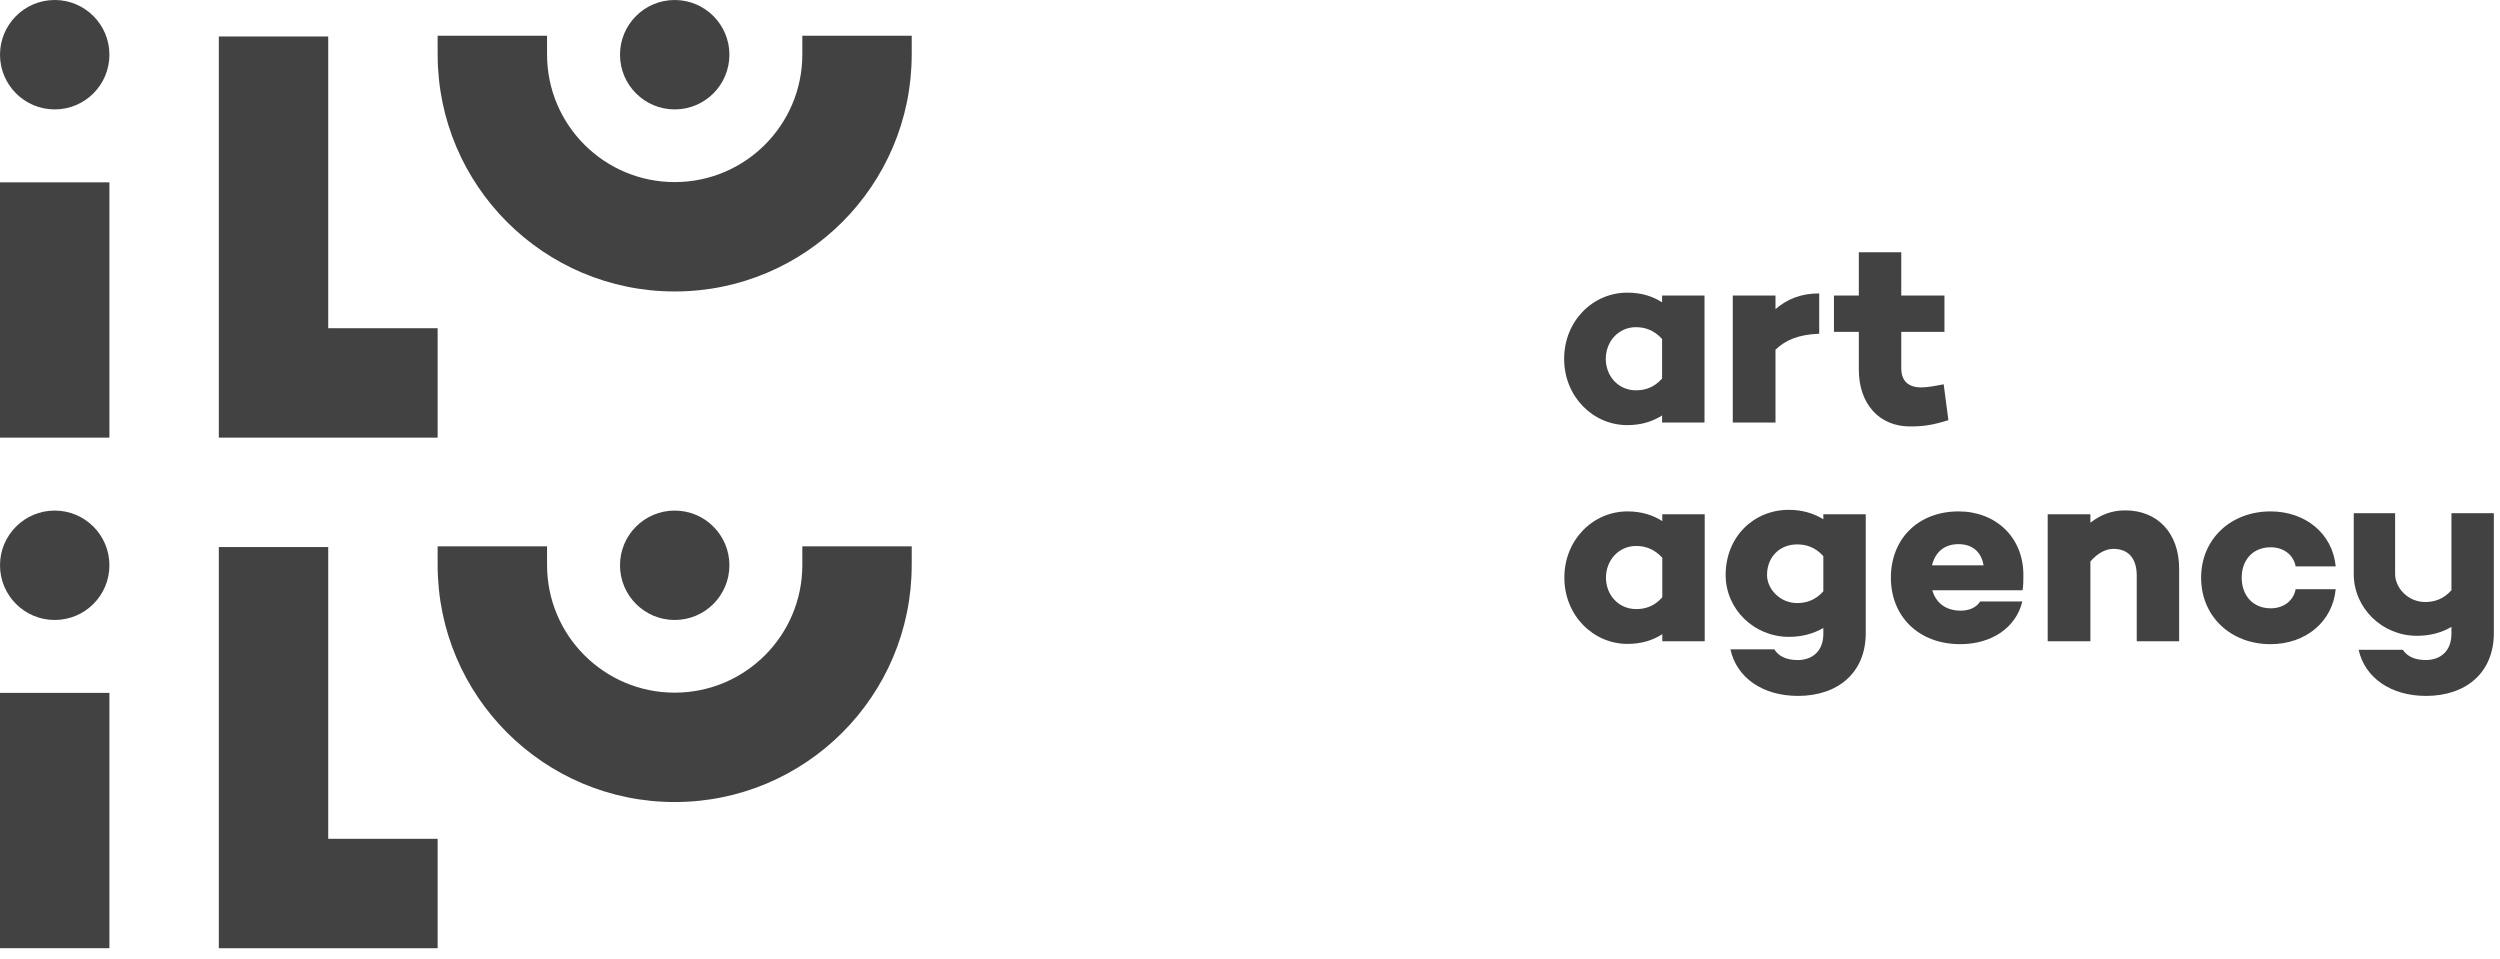 <?xml version="1.0" encoding="UTF-8" standalone="no"?><!DOCTYPE svg PUBLIC "-//W3C//DTD SVG 1.1//EN" "http://www.w3.org/Graphics/SVG/1.1/DTD/svg11.dtd"><svg width="100%" height="100%" viewBox="0 0 146 56" version="1.1" xmlns="http://www.w3.org/2000/svg" xmlns:xlink="http://www.w3.org/1999/xlink" xml:space="preserve" style="fill-rule:evenodd;clip-rule:evenodd;stroke-linejoin:round;stroke-miterlimit:1.414;"><g><g><rect x="0" y="10.649" width="6.39" height="14.909" style="fill:#424242;fill-rule:nonzero;"/><path d="M6.39,3.195c0,1.764 -1.43,3.195 -3.195,3.195c-1.765,0 -3.195,-1.431 -3.195,-3.195c0,-1.764 1.43,-3.195 3.195,-3.195c1.765,0 3.195,1.431 3.195,3.195" style="fill:#424242;fill-rule:nonzero;"/><path d="M42.597,3.195c0,1.764 -1.43,3.195 -3.195,3.195c-1.765,0 -3.194,-1.431 -3.194,-3.195c0,-1.764 1.429,-3.195 3.194,-3.195c1.765,0 3.195,1.431 3.195,3.195" style="fill:#424242;fill-rule:nonzero;"/><path d="M19.168,19.168l0,-17.038l-6.389,0l0,23.428l12.779,0l0,-6.39l-6.39,0Z" style="fill:#424242;fill-rule:nonzero;"/><path d="M46.856,2.087l0,1.093c0,4.117 -3.337,7.454 -7.454,7.454c-4.116,0 -7.454,-3.337 -7.454,-7.454l0,-0.001l0,-1.092l-6.39,0l0,1.108l0.001,0c0.009,7.638 6.203,13.827 13.844,13.827c7.639,0 13.832,-6.189 13.841,-13.827l0.001,0l0,-1.108l-6.389,0Z" style="fill:#424242;fill-rule:nonzero;"/><rect x="0" y="40.464" width="6.39" height="14.911" style="fill:#424242;fill-rule:nonzero;"/><path d="M6.39,33.012c0,1.765 -1.43,3.195 -3.195,3.195c-1.765,0 -3.195,-1.43 -3.195,-3.195c0,-1.764 1.43,-3.194 3.195,-3.194c1.765,0 3.195,1.43 3.195,3.194" style="fill:#424242;fill-rule:nonzero;"/><path d="M42.597,33.012c0,1.765 -1.43,3.195 -3.195,3.195c-1.765,0 -3.194,-1.43 -3.194,-3.195c0,-1.764 1.429,-3.194 3.194,-3.194c1.765,0 3.195,1.43 3.195,3.194" style="fill:#424242;fill-rule:nonzero;"/><path d="M19.168,48.986l0,-17.038l-6.389,0l0,23.428l12.779,0l0,-6.39l-6.39,0Z" style="fill:#424242;fill-rule:nonzero;"/><path d="M46.856,31.905l0,1.093c0,4.116 -3.337,7.453 -7.454,7.453c-4.116,0 -7.454,-3.337 -7.454,-7.453l0,-0.001l0,-1.092l-6.39,0l0,1.108l0.001,0c0.009,7.638 6.203,13.826 13.844,13.826c7.639,0 13.832,-6.188 13.841,-13.826l0.001,0l0,-1.108l-6.389,0Z" style="fill:#424242;fill-rule:nonzero;"/></g><g><path d="M97.066,22.105l0,-2.309c-0.475,-0.52 -0.994,-0.689 -1.53,-0.689c-1.009,0 -1.758,0.827 -1.758,1.852c0,1.024 0.749,1.835 1.758,1.835c0.536,0 1.055,-0.154 1.53,-0.689m2.477,2.569l-2.477,0l0,-0.412c-0.551,0.351 -1.209,0.565 -2.034,0.565c-2.004,0 -3.686,-1.667 -3.686,-3.868c0,-2.218 1.682,-3.869 3.686,-3.869c0.825,0 1.483,0.213 2.034,0.565l0,-0.397l2.477,0l0,7.416Z" style="fill:#424242;fill-rule:nonzero;"/><path d="M106.242,19.49c-1.208,0.046 -1.973,0.368 -2.553,0.933l0,4.252l-2.495,0l0,-7.418l2.495,0l0,0.796c0.656,-0.566 1.451,-0.918 2.553,-0.918l0,2.355Z" style="fill:#424242;fill-rule:nonzero;"/><path d="M113.786,24.537c-0.963,0.306 -1.514,0.367 -2.248,0.367c-1.79,0 -2.983,-1.315 -2.983,-3.319l0,-2.202l-1.452,0l0,-2.125l1.452,0l0,-2.524l2.479,0l0,2.524l2.522,0l0,2.125l-2.522,0l0,2.126c0,0.749 0.427,1.116 1.162,1.116c0.351,0 0.764,-0.076 1.315,-0.183l0.275,2.095Z" style="fill:#424242;fill-rule:nonzero;"/><path d="M97.078,34.882l0,-2.309c-0.475,-0.52 -0.994,-0.688 -1.53,-0.688c-1.01,0 -1.759,0.826 -1.759,1.85c0,1.025 0.749,1.835 1.759,1.835c0.536,0 1.055,-0.153 1.53,-0.688m2.477,2.569l-2.477,0l0,-0.413c-0.551,0.352 -1.209,0.566 -2.034,0.566c-2.004,0 -3.686,-1.666 -3.686,-3.869c0,-2.218 1.682,-3.869 3.686,-3.869c0.825,0 1.483,0.214 2.034,0.566l0,-0.398l2.477,0l0,7.417Z" style="fill:#424242;fill-rule:nonzero;"/><path d="M112.828,33.016l3.013,0c-0.138,-0.81 -0.673,-1.238 -1.469,-1.238c-0.841,0 -1.362,0.489 -1.544,1.238m5.291,1.454l-5.276,0c0.198,0.672 0.718,1.192 1.666,1.192c0.521,0 0.918,-0.199 1.133,-0.535l2.461,0c-0.367,1.529 -1.789,2.492 -3.624,2.492c-2.431,0 -4.052,-1.62 -4.052,-3.884c0,-2.248 1.574,-3.869 3.96,-3.869c2.141,0 3.779,1.483 3.779,3.716c0,0.291 0,0.597 -0.047,0.888" style="fill:#424242;fill-rule:nonzero;"/><path d="M127.262,33.215l0,4.236l-2.477,0l0,-3.838c0,-1.055 -0.536,-1.56 -1.362,-1.56c-0.442,0 -0.916,0.245 -1.344,0.734l0,4.664l-2.494,0l0,-7.417l2.494,0l0,0.489c0.595,-0.458 1.238,-0.718 2.033,-0.718c1.866,0 3.15,1.3 3.15,3.41" style="fill:#424242;fill-rule:nonzero;"/><path d="M134.065,34.408l2.34,0c-0.182,1.911 -1.759,3.211 -3.807,3.211c-2.325,0 -4.053,-1.62 -4.053,-3.884c0,-2.248 1.728,-3.869 4.053,-3.869c2.048,0 3.625,1.3 3.807,3.211l-2.34,0c-0.121,-0.673 -0.703,-1.116 -1.453,-1.116c-1.07,0 -1.697,0.765 -1.697,1.774c0,1.01 0.627,1.79 1.697,1.79c0.75,0 1.332,-0.444 1.453,-1.117" style="fill:#424242;fill-rule:nonzero;"/><path d="M106.483,34.531c-0.459,0.52 -0.993,0.688 -1.529,0.688c-1.01,0 -1.759,-0.827 -1.759,-1.637c0,-1.07 0.749,-1.789 1.759,-1.789c0.536,0 1.07,0.168 1.529,0.688l0,2.05Zm0,-4.497l0,0.291c-0.55,-0.336 -1.208,-0.551 -2.019,-0.551c-2.018,0 -3.686,1.545 -3.686,3.808c0,2.003 1.668,3.61 3.686,3.61c0.811,0 1.469,-0.199 2.019,-0.521l0,0.347c0,1.009 -0.642,1.529 -1.499,1.529c-0.672,0 -1.125,-0.234 -1.365,-0.628l-2.561,0c0.351,1.649 1.878,2.722 3.941,2.722c2.326,0 3.961,-1.345 3.961,-3.67l0,-6.937l-2.477,0Z" style="fill:#424242;fill-rule:nonzero;"/><path d="M143.164,29.973l0,4.496c-0.459,0.52 -0.994,0.689 -1.53,0.689c-1.01,0 -1.759,-0.826 -1.759,-1.637c0,-0.004 0.001,-0.007 0.001,-0.01l-0.001,0l0,-3.538l-2.416,0l0,3.548c0,2.003 1.668,3.61 3.686,3.61c0.811,0 1.468,-0.199 2.019,-0.521l0,0.407c0,1.009 -0.642,1.529 -1.5,1.529c-0.654,0 -1.096,-0.225 -1.34,-0.599l-2.58,0c0.36,1.632 1.884,2.695 3.936,2.695c2.325,0 3.961,-1.347 3.961,-3.671l0,-6.998l-2.477,0Z" style="fill:#424242;fill-rule:nonzero;"/></g></g></svg>
